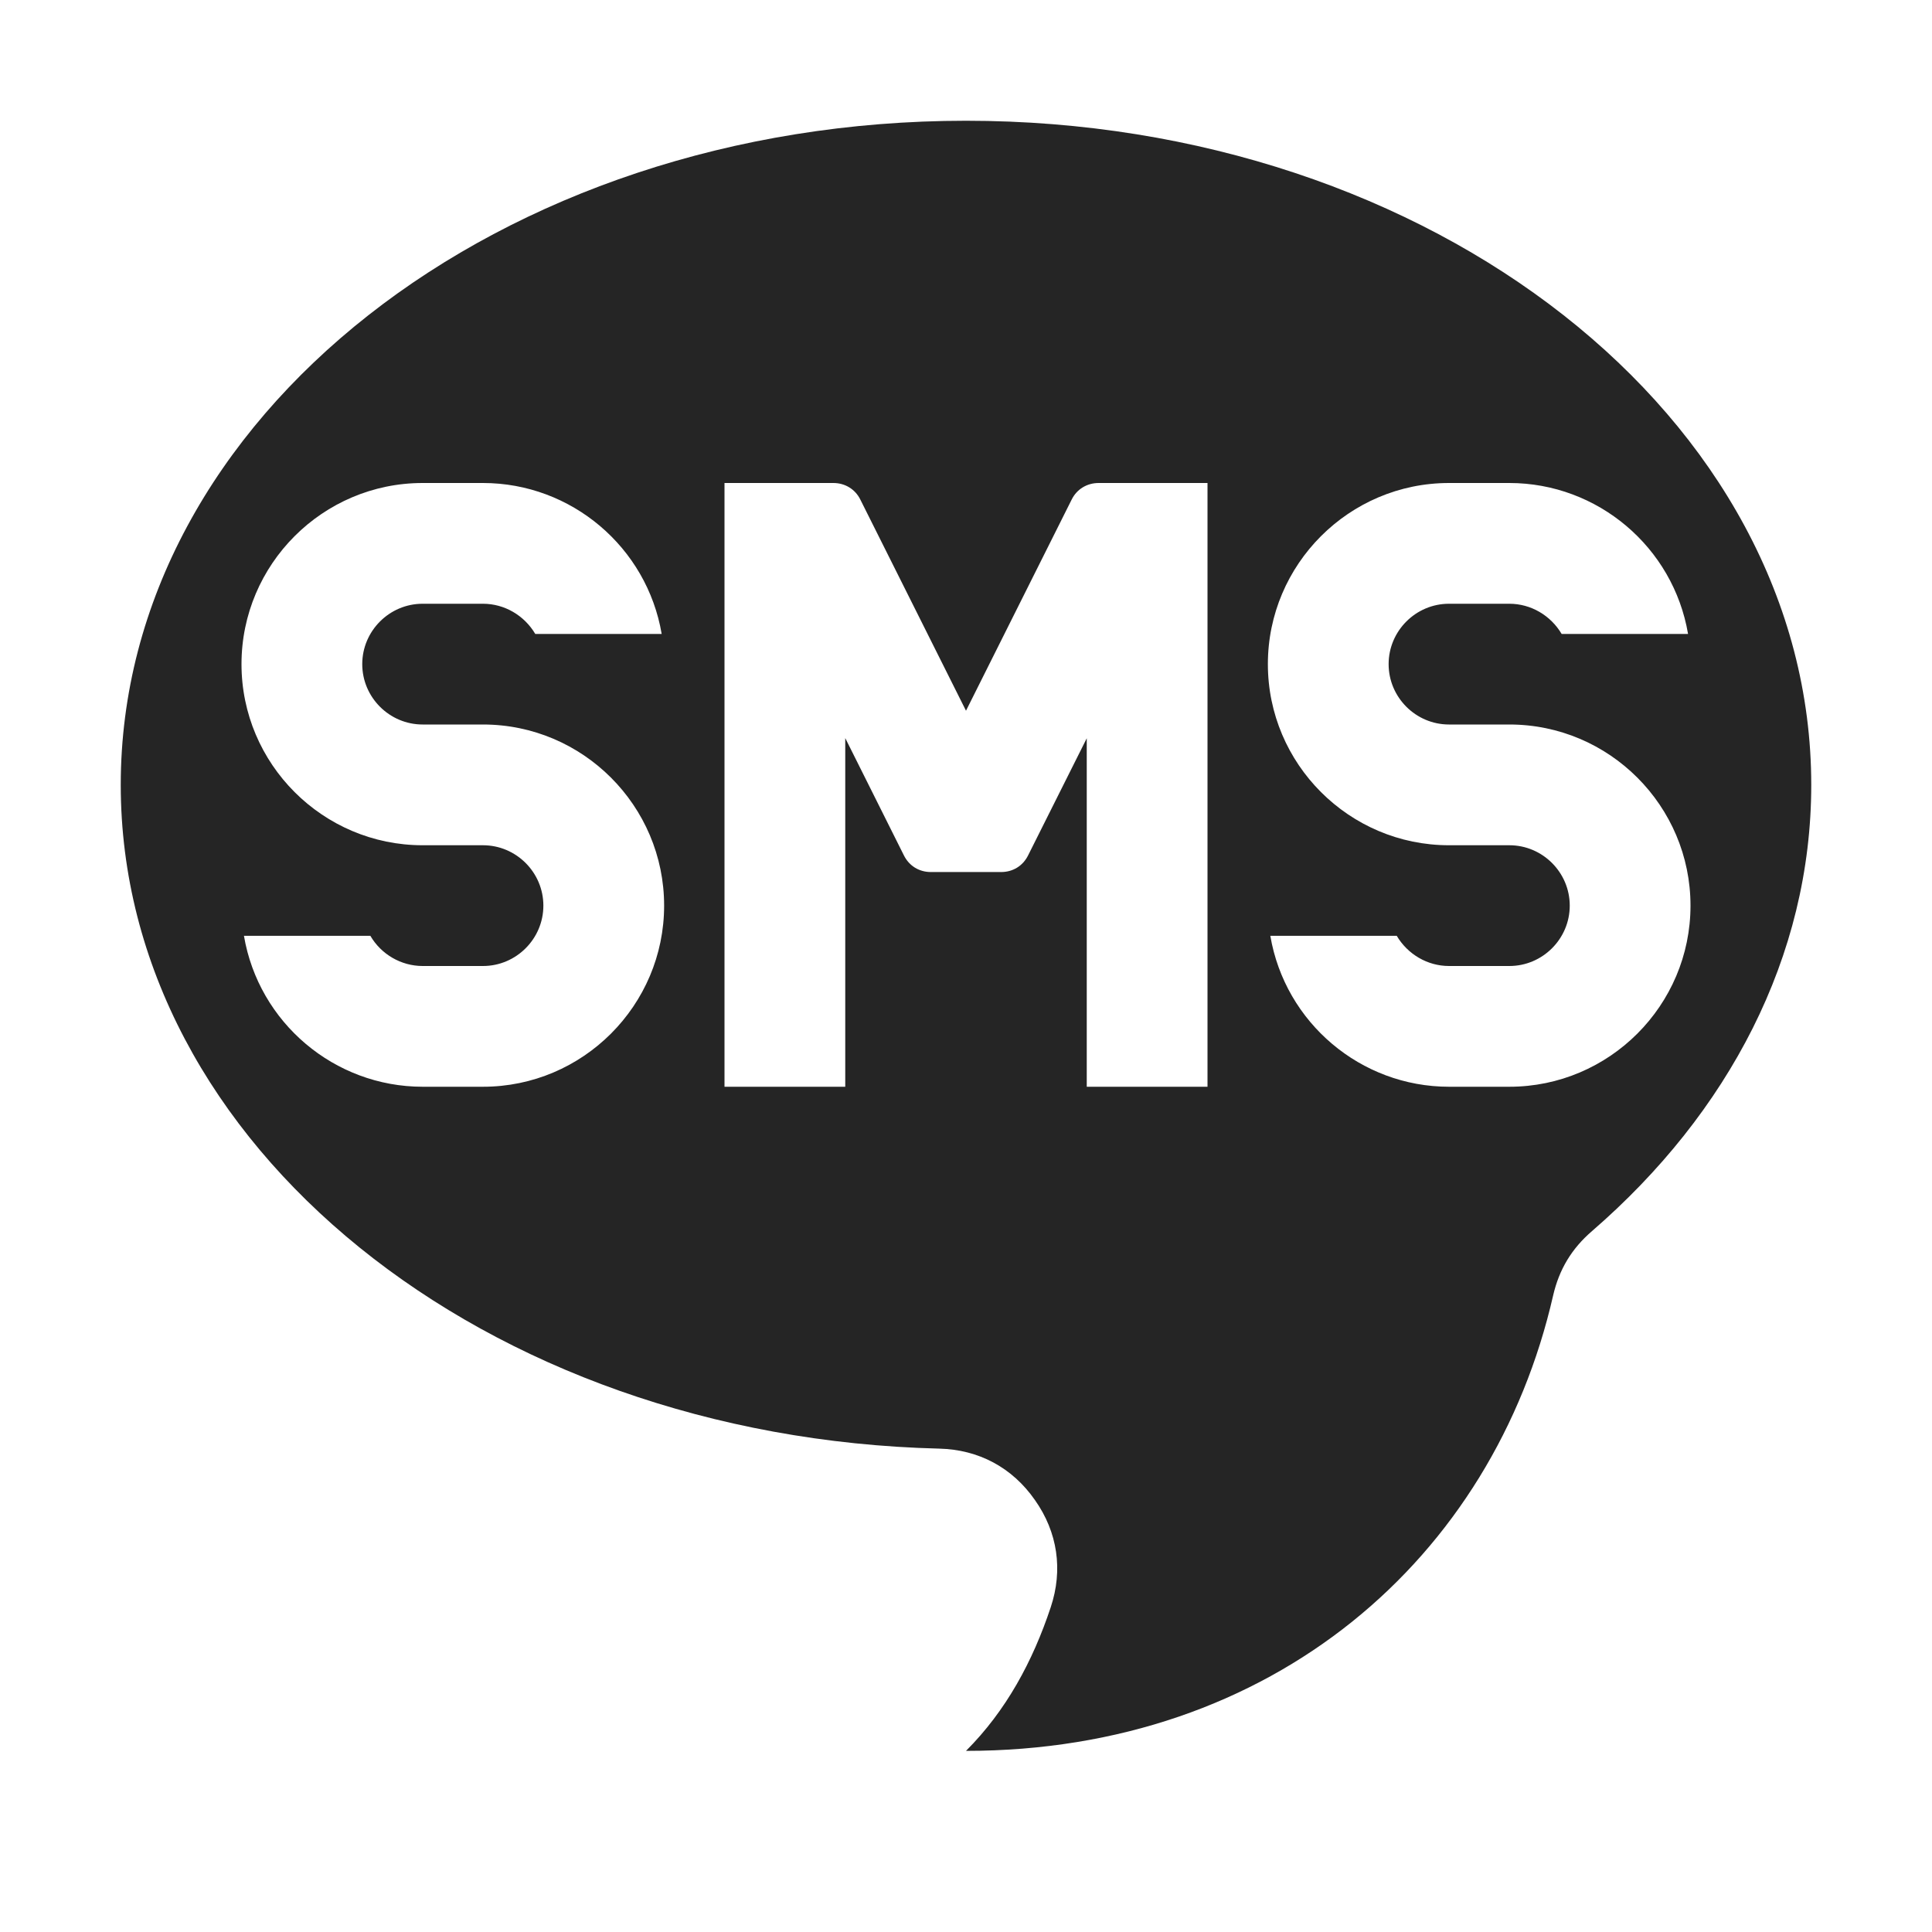 <?xml version="1.0" encoding="UTF-8"?>
<!DOCTYPE svg PUBLIC "-//W3C//DTD SVG 1.1//EN" "http://www.w3.org/Graphics/SVG/1.1/DTD/svg11.dtd">
<svg xmlns="http://www.w3.org/2000/svg" xml:space="preserve" width="1024px" height="1024px" shape-rendering="geometricPrecision" text-rendering="geometricPrecision" image-rendering="optimizeQuality" fill-rule="nonzero" clip-rule="evenodd" viewBox="0 0 10240 10240" xmlns:xlink="http://www.w3.org/1999/xlink">
	<title>sms icon</title>
	<desc>sms icon from the IconExperience.com O-Collection. Copyright by INCORS GmbH (www.incors.com).</desc>
	<path id="curve0" fill="#252525" d="M5120 640c2474,0 4480,1576 4480,3520 0,911 -440,1740 -1162,2365 -108,93 -174,203 -206,341 -318,1393 -1486,2414 -3112,2414 213,-213 354,-475 449,-761 66,-198 37,-398 -84,-569 -120,-172 -298,-267 -507,-272 -2409,-59 -4338,-1611 -4338,-3518 0,-1944 2006,-3520 4480,-3520zm1280 1920l-577 0c-62,0 -116,33 -143,88l-560 1119 -560 -1119c-27,-55 -81,-88 -143,-88l-577 0 0 3200 640 0 0 -1848 311 622c28,56 81,88 143,88l372 0c62,0 115,-32 143,-88l311 -621 0 1847 640 0 0 -3200zm-3563 800l670 0c-78,-460 -479,-800 -947,-800l-320 0c-529,0 -960,431 -960,960 0,529 431,960 960,960l320 0c176,0 320,144 320,320 0,176 -144,320 -320,320l-320 0c-114,0 -220,-62 -277,-160l-670 0c78,460 479,800 947,800l320 0c529,0 960,-431 960,-960 0,-529 -431,-960 -960,-960l-320 0c-176,0 -320,-144 -320,-320 0,-176 144,-320 320,-320l320 0c114,0 219,62 277,160zm5440 0l670 0c-78,-460 -479,-800 -947,-800l-320 0c-529,0 -960,431 -960,960 0,529 431,960 960,960l320 0c176,0 320,144 320,320 0,176 -144,320 -320,320l-320 0c-114,0 -219,-62 -277,-160l-670 0c78,460 479,800 947,800l320 0c529,0 960,-431 960,-960 0,-529 -431,-960 -960,-960l-320 0c-176,0 -320,-144 -320,-320 0,-176 144,-320 320,-320l320 0c114,0 219,62 277,160z"/>
</svg>
